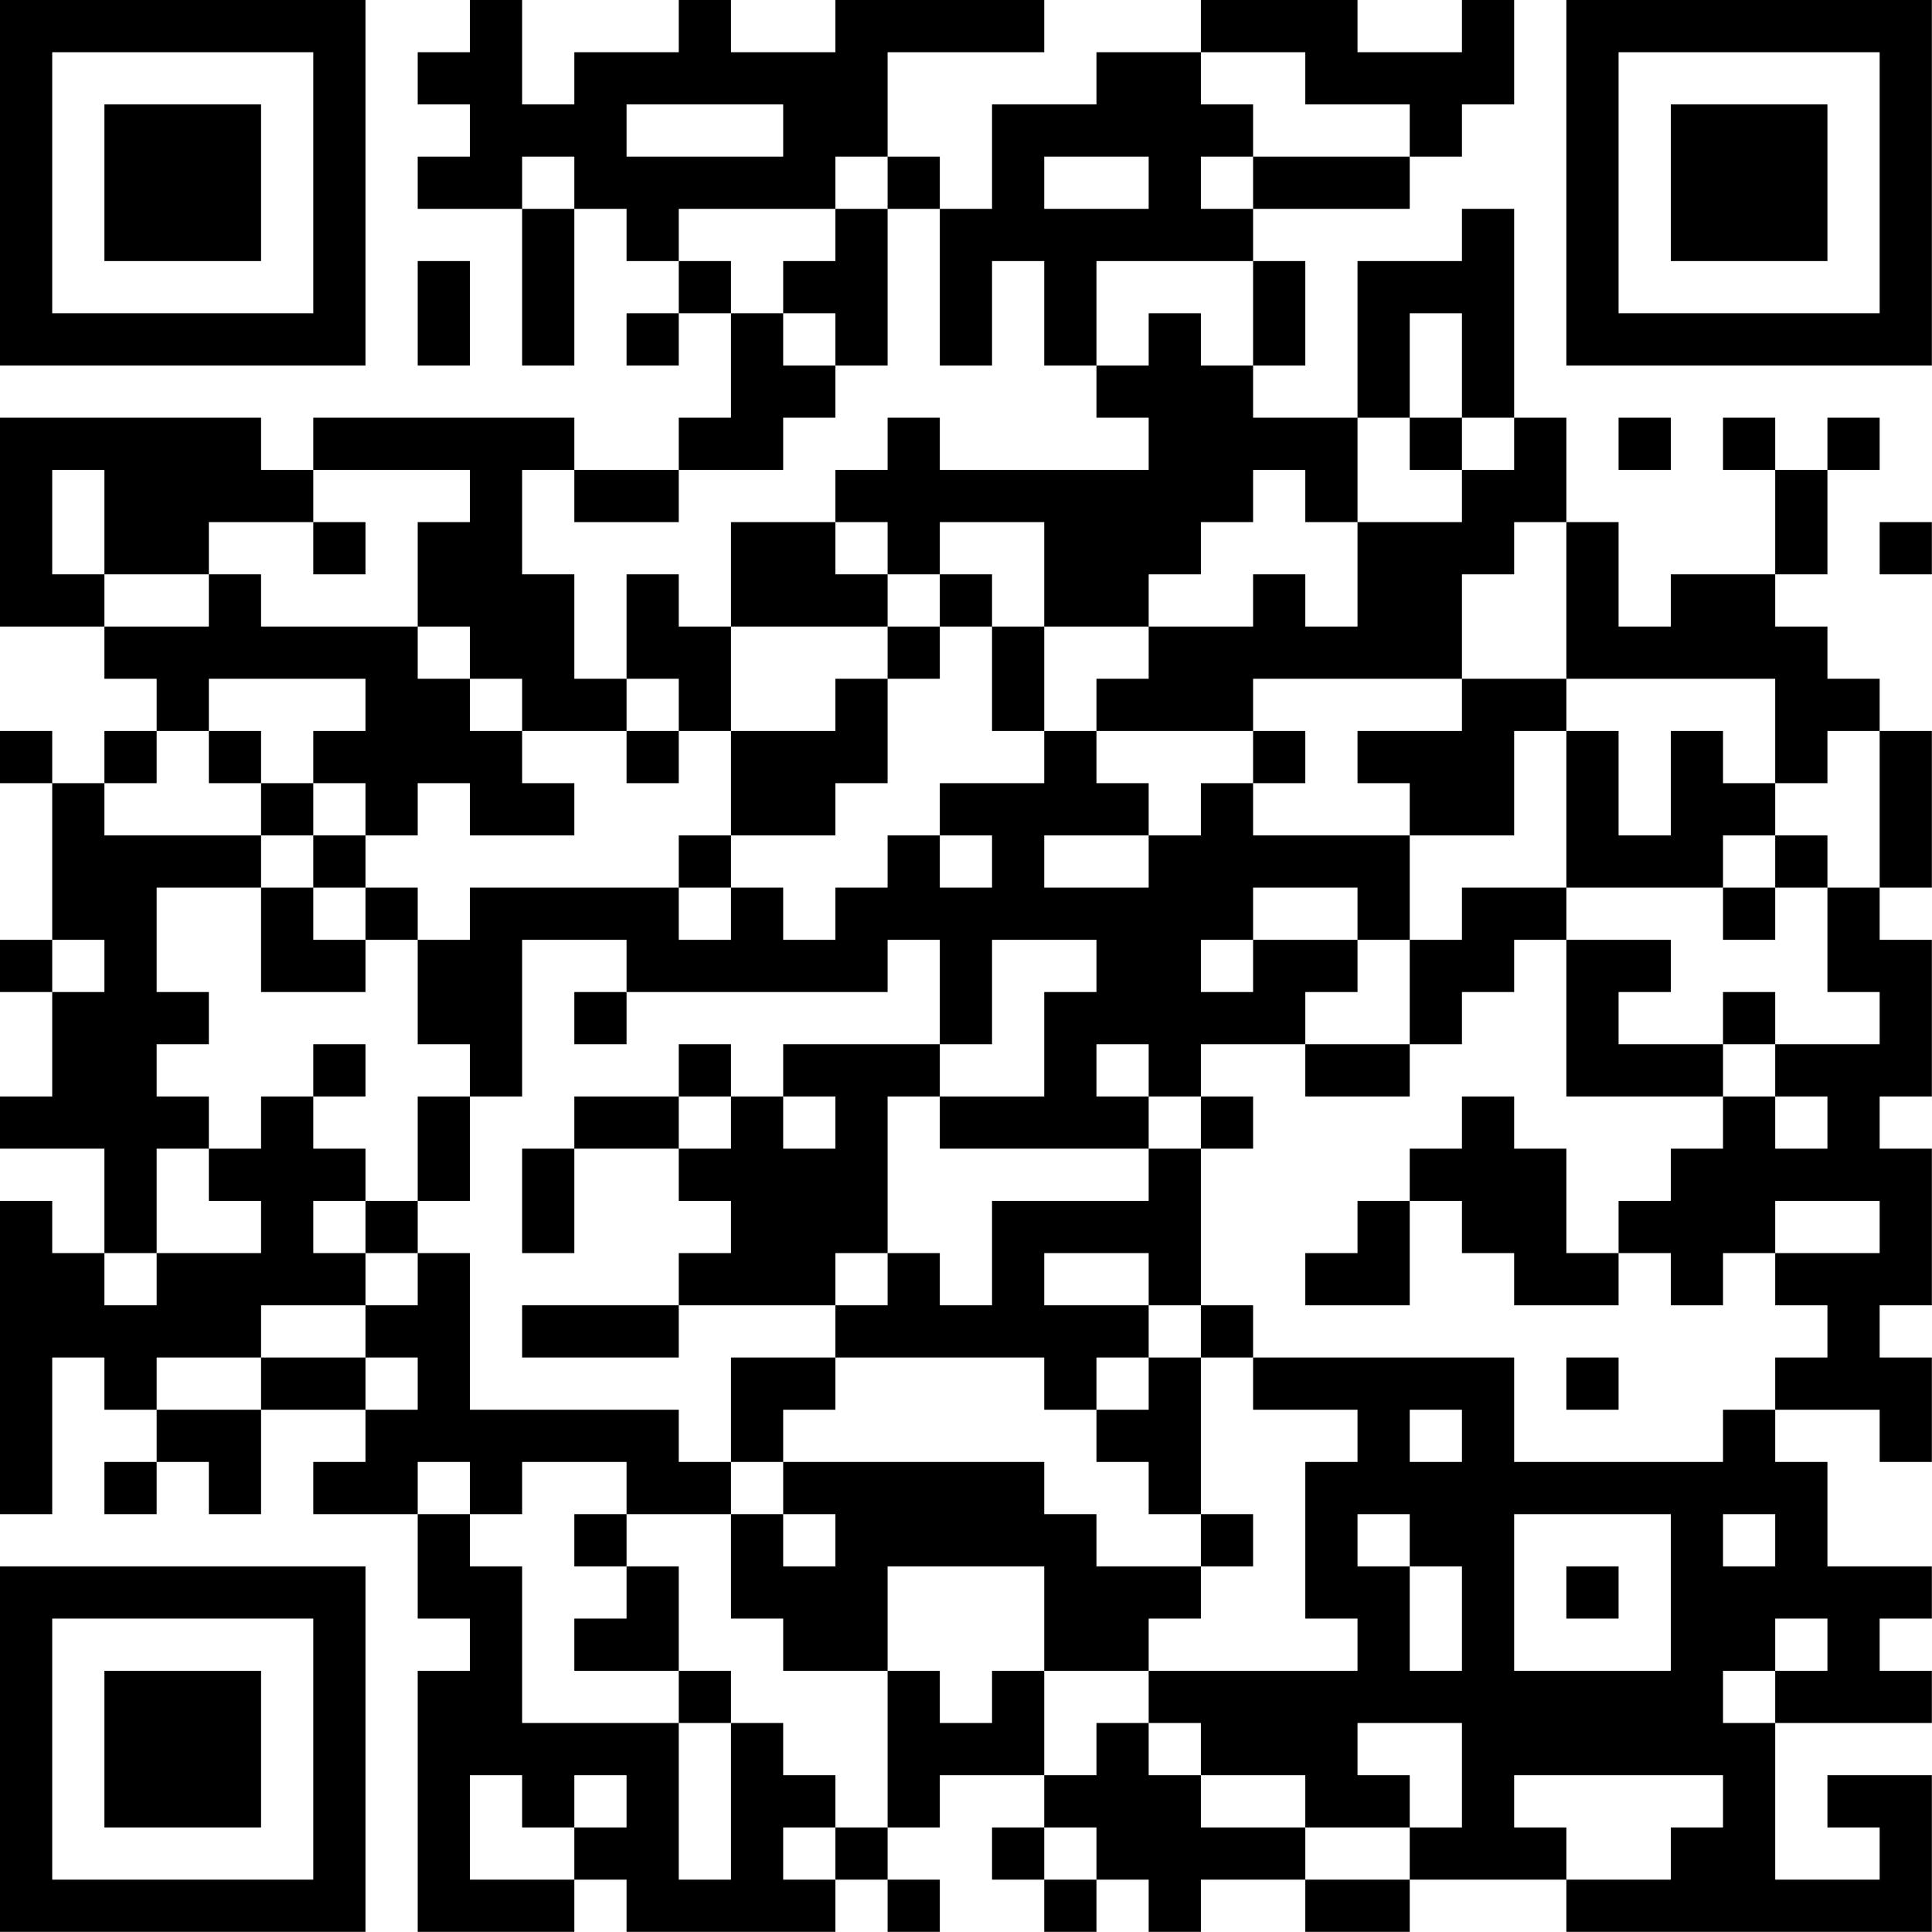 <?xml version="1.0" encoding="UTF-8"?>
<svg xmlns="http://www.w3.org/2000/svg" version="1.1" width="200" height="200" viewBox="0 0 200 200"><rect x="0" y="0" width="200" height="200" fill="#ffffff"/><g transform="scale(5.405)"><g transform="translate(0,0)"><path fill-rule="evenodd" d="M9 0L9 1L8 1L8 2L9 2L9 3L8 3L8 4L10 4L10 7L11 7L11 4L12 4L12 5L13 5L13 6L12 6L12 7L13 7L13 6L14 6L14 8L13 8L13 9L11 9L11 8L6 8L6 9L5 9L5 8L0 8L0 12L2 12L2 13L3 13L3 14L2 14L2 15L1 15L1 14L0 14L0 15L1 15L1 18L0 18L0 19L1 19L1 21L0 21L0 22L2 22L2 24L1 24L1 23L0 23L0 29L1 29L1 26L2 26L2 27L3 27L3 28L2 28L2 29L3 29L3 28L4 28L4 29L5 29L5 27L7 27L7 28L6 28L6 29L8 29L8 31L9 31L9 32L8 32L8 37L11 37L11 36L12 36L12 37L16 37L16 36L17 36L17 37L18 37L18 36L17 36L17 35L18 35L18 34L20 34L20 35L19 35L19 36L20 36L20 37L21 37L21 36L22 36L22 37L23 37L23 36L25 36L25 37L27 37L27 36L30 36L30 37L37 37L37 34L35 34L35 35L36 35L36 36L34 36L34 33L37 33L37 32L36 32L36 31L37 31L37 30L35 30L35 28L34 28L34 27L36 27L36 28L37 28L37 26L36 26L36 25L37 25L37 22L36 22L36 21L37 21L37 18L36 18L36 17L37 17L37 14L36 14L36 13L35 13L35 12L34 12L34 11L35 11L35 9L36 9L36 8L35 8L35 9L34 9L34 8L33 8L33 9L34 9L34 11L32 11L32 12L31 12L31 10L30 10L30 8L29 8L29 4L28 4L28 5L26 5L26 8L24 8L24 7L25 7L25 5L24 5L24 4L27 4L27 3L28 3L28 2L29 2L29 0L28 0L28 1L26 1L26 0L23 0L23 1L21 1L21 2L19 2L19 4L18 4L18 3L17 3L17 1L20 1L20 0L16 0L16 1L14 1L14 0L13 0L13 1L11 1L11 2L10 2L10 0ZM23 1L23 2L24 2L24 3L23 3L23 4L24 4L24 3L27 3L27 2L25 2L25 1ZM12 2L12 3L15 3L15 2ZM10 3L10 4L11 4L11 3ZM16 3L16 4L13 4L13 5L14 5L14 6L15 6L15 7L16 7L16 8L15 8L15 9L13 9L13 10L11 10L11 9L10 9L10 11L11 11L11 13L12 13L12 14L10 14L10 13L9 13L9 12L8 12L8 10L9 10L9 9L6 9L6 10L4 10L4 11L2 11L2 9L1 9L1 11L2 11L2 12L4 12L4 11L5 11L5 12L8 12L8 13L9 13L9 14L10 14L10 15L11 15L11 16L9 16L9 15L8 15L8 16L7 16L7 15L6 15L6 14L7 14L7 13L4 13L4 14L3 14L3 15L2 15L2 16L5 16L5 17L3 17L3 19L4 19L4 20L3 20L3 21L4 21L4 22L3 22L3 24L2 24L2 25L3 25L3 24L5 24L5 23L4 23L4 22L5 22L5 21L6 21L6 22L7 22L7 23L6 23L6 24L7 24L7 25L5 25L5 26L3 26L3 27L5 27L5 26L7 26L7 27L8 27L8 26L7 26L7 25L8 25L8 24L9 24L9 27L13 27L13 28L14 28L14 29L12 29L12 28L10 28L10 29L9 29L9 28L8 28L8 29L9 29L9 30L10 30L10 33L13 33L13 36L14 36L14 33L15 33L15 34L16 34L16 35L15 35L15 36L16 36L16 35L17 35L17 32L18 32L18 33L19 33L19 32L20 32L20 34L21 34L21 33L22 33L22 34L23 34L23 35L25 35L25 36L27 36L27 35L28 35L28 33L26 33L26 34L27 34L27 35L25 35L25 34L23 34L23 33L22 33L22 32L26 32L26 31L25 31L25 28L26 28L26 27L24 27L24 26L29 26L29 28L33 28L33 27L34 27L34 26L35 26L35 25L34 25L34 24L36 24L36 23L34 23L34 24L33 24L33 25L32 25L32 24L31 24L31 23L32 23L32 22L33 22L33 21L34 21L34 22L35 22L35 21L34 21L34 20L36 20L36 19L35 19L35 17L36 17L36 14L35 14L35 15L34 15L34 13L30 13L30 10L29 10L29 11L28 11L28 13L24 13L24 14L21 14L21 13L22 13L22 12L24 12L24 11L25 11L25 12L26 12L26 10L28 10L28 9L29 9L29 8L28 8L28 6L27 6L27 8L26 8L26 10L25 10L25 9L24 9L24 10L23 10L23 11L22 11L22 12L20 12L20 10L18 10L18 11L17 11L17 10L16 10L16 9L17 9L17 8L18 8L18 9L22 9L22 8L21 8L21 7L22 7L22 6L23 6L23 7L24 7L24 5L21 5L21 7L20 7L20 5L19 5L19 7L18 7L18 4L17 4L17 3ZM20 3L20 4L22 4L22 3ZM16 4L16 5L15 5L15 6L16 6L16 7L17 7L17 4ZM8 5L8 7L9 7L9 5ZM27 8L27 9L28 9L28 8ZM31 8L31 9L32 9L32 8ZM6 10L6 11L7 11L7 10ZM14 10L14 12L13 12L13 11L12 11L12 13L13 13L13 14L12 14L12 15L13 15L13 14L14 14L14 16L13 16L13 17L9 17L9 18L8 18L8 17L7 17L7 16L6 16L6 15L5 15L5 14L4 14L4 15L5 15L5 16L6 16L6 17L5 17L5 19L7 19L7 18L8 18L8 20L9 20L9 21L8 21L8 23L7 23L7 24L8 24L8 23L9 23L9 21L10 21L10 18L12 18L12 19L11 19L11 20L12 20L12 19L17 19L17 18L18 18L18 20L15 20L15 21L14 21L14 20L13 20L13 21L11 21L11 22L10 22L10 24L11 24L11 22L13 22L13 23L14 23L14 24L13 24L13 25L10 25L10 26L13 26L13 25L16 25L16 26L14 26L14 28L15 28L15 29L14 29L14 31L15 31L15 32L17 32L17 30L20 30L20 32L22 32L22 31L23 31L23 30L24 30L24 29L23 29L23 26L24 26L24 25L23 25L23 22L24 22L24 21L23 21L23 20L25 20L25 21L27 21L27 20L28 20L28 19L29 19L29 18L30 18L30 21L33 21L33 20L34 20L34 19L33 19L33 20L31 20L31 19L32 19L32 18L30 18L30 17L33 17L33 18L34 18L34 17L35 17L35 16L34 16L34 15L33 15L33 14L32 14L32 16L31 16L31 14L30 14L30 13L28 13L28 14L26 14L26 15L27 15L27 16L24 16L24 15L25 15L25 14L24 14L24 15L23 15L23 16L22 16L22 15L21 15L21 14L20 14L20 12L19 12L19 11L18 11L18 12L17 12L17 11L16 11L16 10ZM36 10L36 11L37 11L37 10ZM14 12L14 14L16 14L16 13L17 13L17 15L16 15L16 16L14 16L14 17L13 17L13 18L14 18L14 17L15 17L15 18L16 18L16 17L17 17L17 16L18 16L18 17L19 17L19 16L18 16L18 15L20 15L20 14L19 14L19 12L18 12L18 13L17 13L17 12ZM29 14L29 16L27 16L27 18L26 18L26 17L24 17L24 18L23 18L23 19L24 19L24 18L26 18L26 19L25 19L25 20L27 20L27 18L28 18L28 17L30 17L30 14ZM20 16L20 17L22 17L22 16ZM33 16L33 17L34 17L34 16ZM6 17L6 18L7 18L7 17ZM1 18L1 19L2 19L2 18ZM19 18L19 20L18 20L18 21L17 21L17 24L16 24L16 25L17 25L17 24L18 24L18 25L19 25L19 23L22 23L22 22L23 22L23 21L22 21L22 20L21 20L21 21L22 21L22 22L18 22L18 21L20 21L20 19L21 19L21 18ZM6 20L6 21L7 21L7 20ZM13 21L13 22L14 22L14 21ZM15 21L15 22L16 22L16 21ZM28 21L28 22L27 22L27 23L26 23L26 24L25 24L25 25L27 25L27 23L28 23L28 24L29 24L29 25L31 25L31 24L30 24L30 22L29 22L29 21ZM20 24L20 25L22 25L22 26L21 26L21 27L20 27L20 26L16 26L16 27L15 27L15 28L20 28L20 29L21 29L21 30L23 30L23 29L22 29L22 28L21 28L21 27L22 27L22 26L23 26L23 25L22 25L22 24ZM30 26L30 27L31 27L31 26ZM27 27L27 28L28 28L28 27ZM11 29L11 30L12 30L12 31L11 31L11 32L13 32L13 33L14 33L14 32L13 32L13 30L12 30L12 29ZM15 29L15 30L16 30L16 29ZM26 29L26 30L27 30L27 32L28 32L28 30L27 30L27 29ZM29 29L29 32L32 32L32 29ZM33 29L33 30L34 30L34 29ZM30 30L30 31L31 31L31 30ZM34 31L34 32L33 32L33 33L34 33L34 32L35 32L35 31ZM9 34L9 36L11 36L11 35L12 35L12 34L11 34L11 35L10 35L10 34ZM29 34L29 35L30 35L30 36L32 36L32 35L33 35L33 34ZM20 35L20 36L21 36L21 35ZM0 0L0 7L7 7L7 0ZM1 1L1 6L6 6L6 1ZM2 2L2 5L5 5L5 2ZM30 0L30 7L37 7L37 0ZM31 1L31 6L36 6L36 1ZM32 2L32 5L35 5L35 2ZM0 30L0 37L7 37L7 30ZM1 31L1 36L6 36L6 31ZM2 32L2 35L5 35L5 32Z" fill="#000000"/></g></g></svg>
